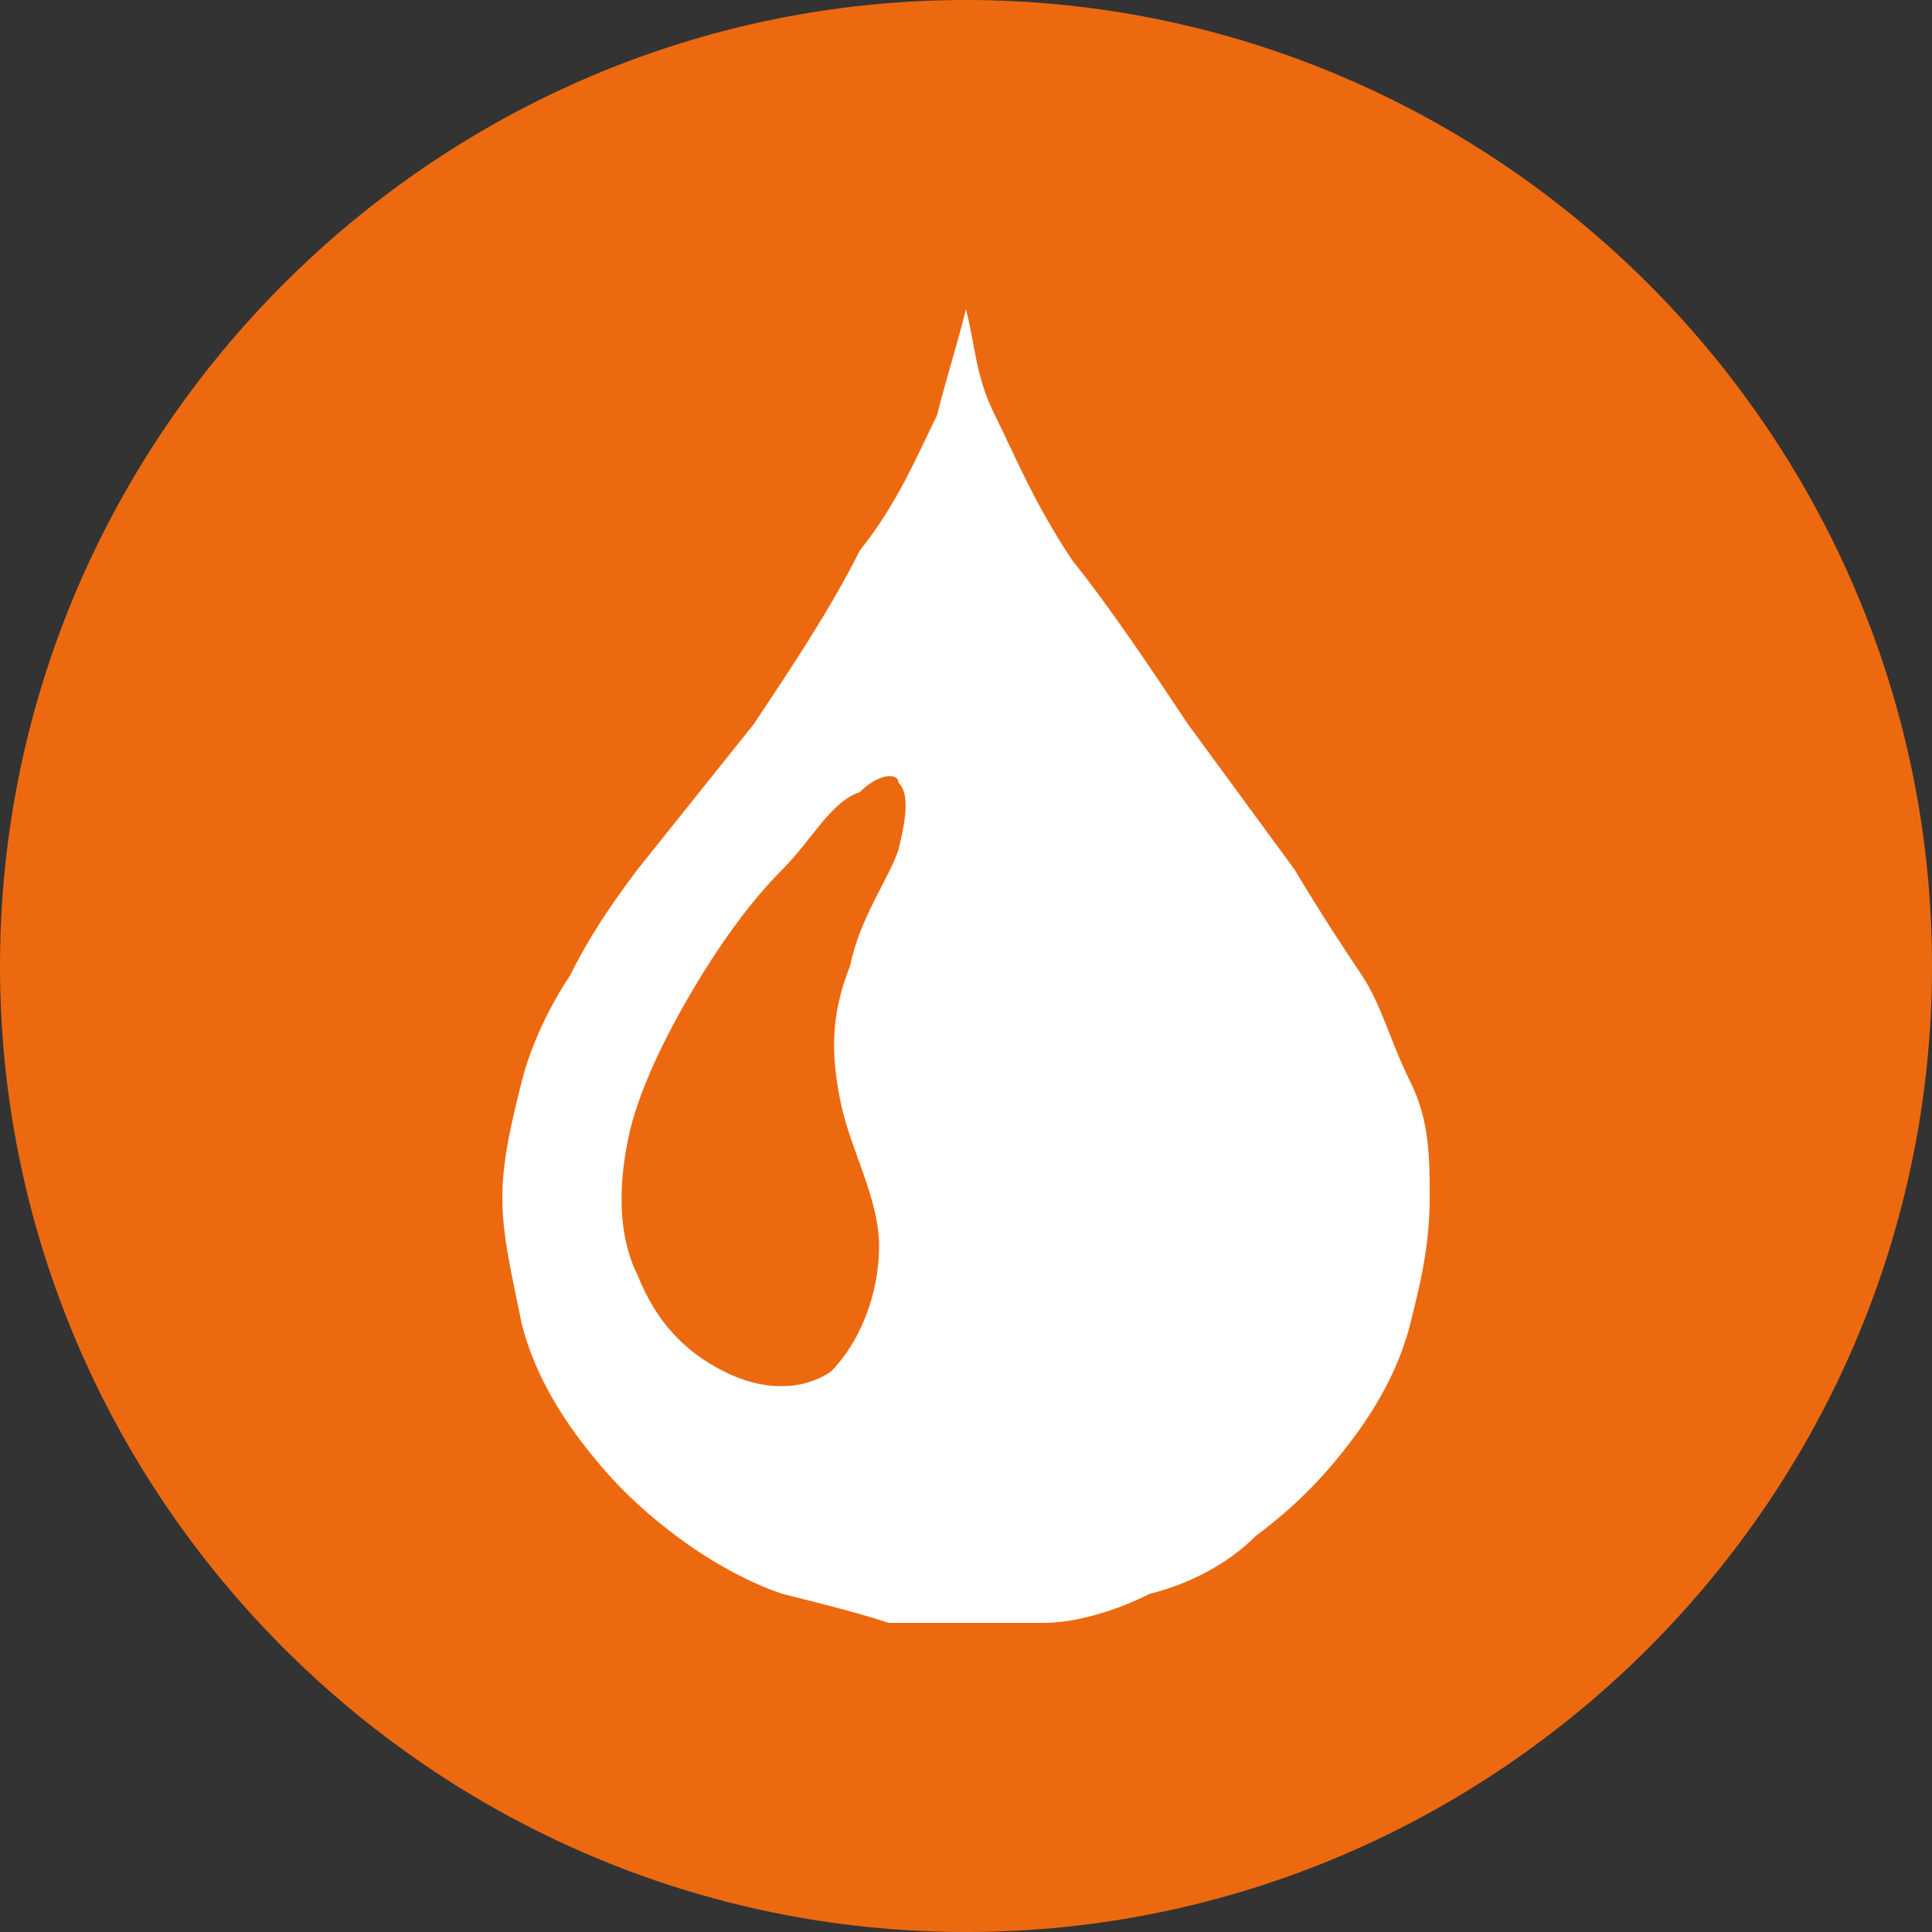 <?xml version="1.0" encoding="utf-8"?>
<!-- Generator: Adobe Illustrator 21.0.2, SVG Export Plug-In . SVG Version: 6.00 Build 0)  -->
<svg version="1.1" id="Layer_1" xmlns="http://www.w3.org/2000/svg" xmlns:xlink="http://www.w3.org/1999/xlink" x="0px" y="0px"
	 viewBox="0 0 20 20" style="enable-background:new 0 0 20 20;" xml:space="preserve">
<rect x="0" y="0" width="20" height="20" fill="#333333" stroke="none"/>
<style type="text/css">
	.st0{fill:#ED6910;}
	.st1{fill:#FFFFFF;}
</style>
<path class="st0" d="M10,0C4.5,0,0,4.5,0,10s4.5,10,10,10s10-4.5,10-10S15.5,0,10,0z"/>
<g>
	<path class="st1" d="M8.8,10c-0.2,0.5-0.2,0.9-0.1,1.4c0.1,0.5,0.4,1,0.4,1.5s-0.2,1-0.5,1.3c-0.3,0.2-0.7,0.2-1.1,0
		s-0.7-0.5-0.9-1c-0.2-0.4-0.2-0.9-0.1-1.4s0.4-1.1,0.7-1.6C7.5,9.7,7.8,9.3,8.1,9s0.5-0.7,0.8-0.8C9.1,8,9.3,8,9.3,8.1
		c0.1,0.1,0.1,0.3,0,0.7C9.2,9.1,8.9,9.5,8.8,10z M10.3,4.3c-0.2-0.4-0.2-0.7-0.3-1.1C9.9,3.6,9.8,3.9,9.7,4.3
		C9.5,4.7,9.3,5.2,8.9,5.7C8.6,6.3,8.2,6.9,7.8,7.5L6.6,9c-0.3,0.4-0.5,0.7-0.7,1.1c-0.2,0.3-0.4,0.7-0.5,1.1
		c-0.1,0.4-0.2,0.8-0.2,1.2s0.1,0.8,0.2,1.3c0.1,0.4,0.3,0.8,0.6,1.2c0.3,0.4,0.6,0.7,1,1s0.8,0.5,1.1,0.6c0.4,0.1,0.8,0.2,1.1,0.3
		c0.3,0,0.5,0,0.8,0c0.2,0,0.5,0,0.8,0s0.7-0.1,1.1-0.3c0.4-0.1,0.8-0.3,1.1-0.6c0.4-0.3,0.7-0.6,1-1s0.5-0.8,0.6-1.2
		s0.2-0.8,0.2-1.3c0-0.4,0-0.8-0.2-1.2s-0.3-0.8-0.5-1.1S13.7,9.5,13.4,9l-1.1-1.5c-0.4-0.6-0.8-1.2-1.2-1.7
		C10.7,5.2,10.5,4.7,10.3,4.3z"/>
</g>
</svg>
